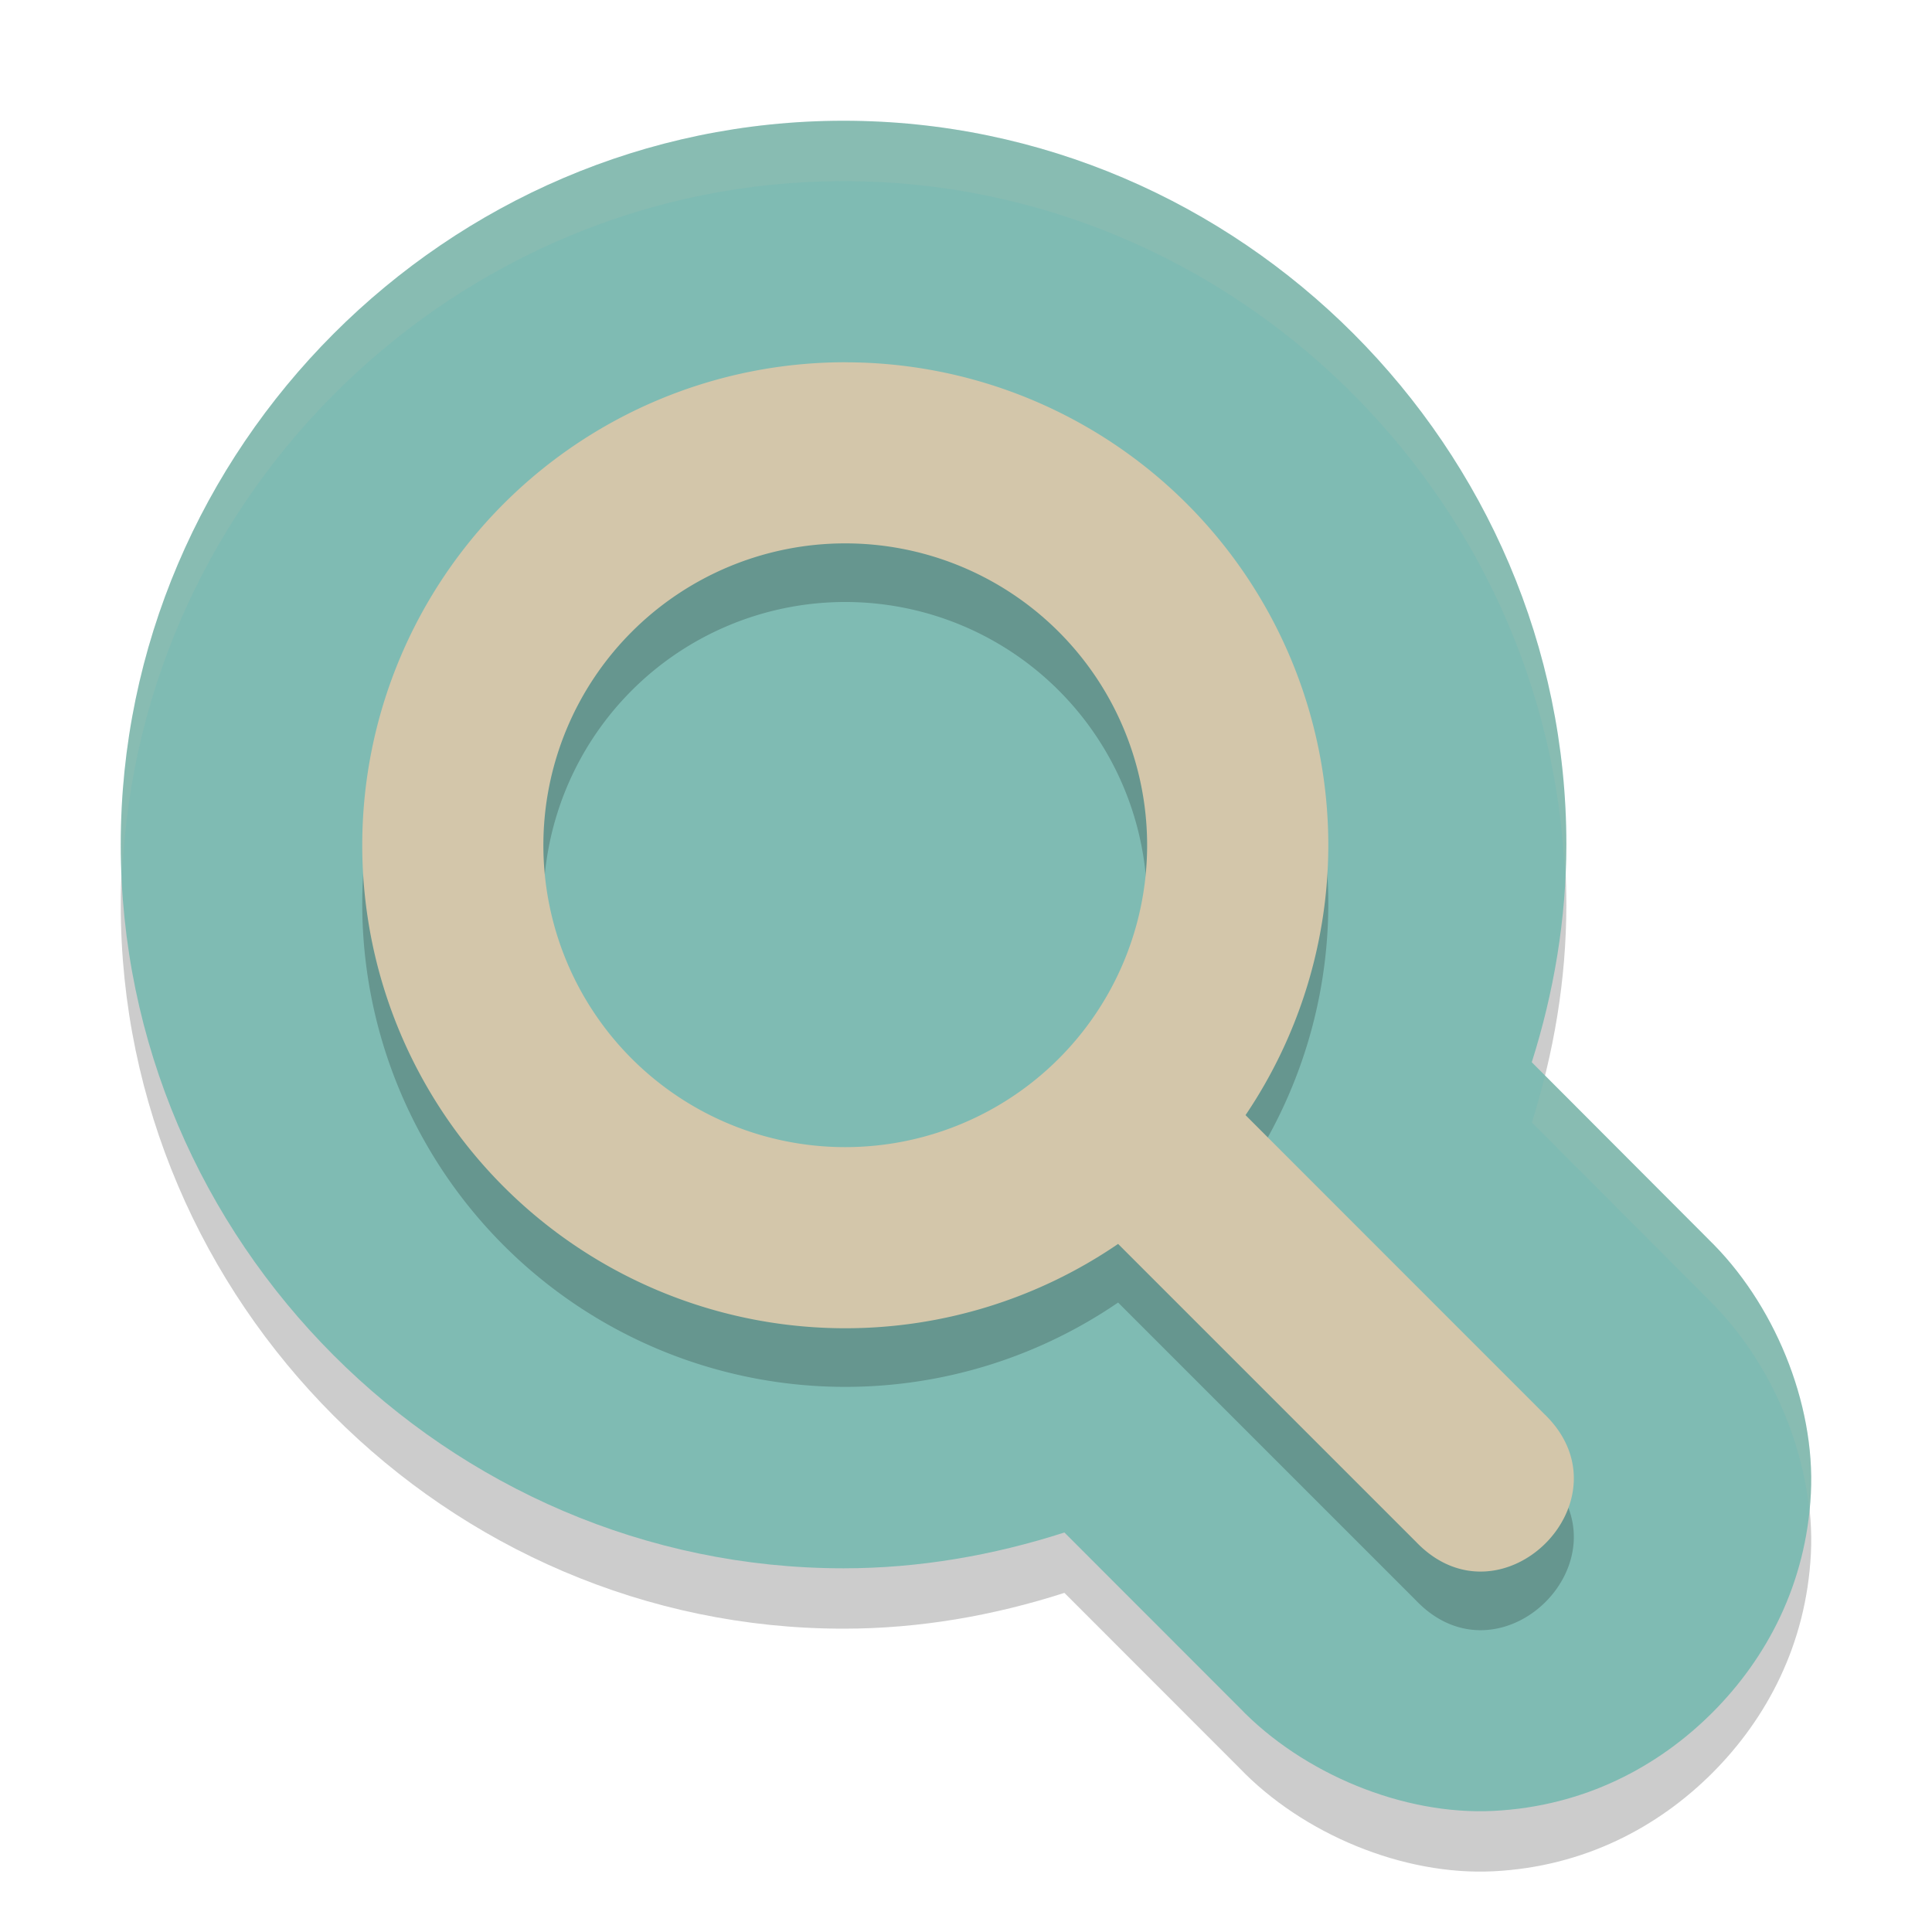 <svg width="32" height="32" version="1.1" xmlns="http://www.w3.org/2000/svg">
 <path d="m13.972 3c-6.565 2e-7 -11.972 5.415-11.972 11.988 0 6.574 5.408 11.988 11.972 11.988 1.251 2.58e-4 2.479-0.214 3.658-0.593l2.898 2.9c1.048 1.093 2.716 1.788 4.213 1.711 1.497-0.076 2.725-0.731 3.624-1.631 0.899-0.901 1.553-2.13 1.629-3.629 0.076-1.499-0.617-3.169-1.709-4.219l0.058 0.057-2.972-2.978c0.367-1.16 0.571-2.37 0.573-3.6v-0.006c0-6.574-5.408-11.988-11.972-11.988z" style="opacity:.2"/>
 <path d="m13.972 2c-6.565 2e-7 -11.972 5.415-11.972 11.988 0 6.574 5.408 11.988 11.972 11.988 1.251 2.58e-4 2.479-0.214 3.658-0.593l2.898 2.9c1.048 1.093 2.716 1.788 4.213 1.711 1.497-0.076 2.725-0.731 3.624-1.631 0.899-0.901 1.553-2.13 1.629-3.629 0.076-1.499-0.617-3.169-1.709-4.219l0.058 0.057-2.972-2.978c0.367-1.16 0.571-2.37 0.573-3.6v-0.006c0-6.574-5.408-11.988-11.972-11.988z" style="fill:#7fbbb3"/>
 <path d="m14 6.971a8 8 0 0 0-8 8 8 8 0 0 0 8 8 8 8 0 0 0 4.518-1.396h2e-3l4.936 4.936c1.414 1.472 3.594-0.707 2.121-2.121l-4.947-4.949a8 8 0 0 0 1.371-4.469 8 8 0 0 0-8-8zm0 3a5 5 0 0 1 5 5 5 5 0 0 1-5 5 5 5 0 0 1-5-5 5 5 0 0 1 5-5z" style="opacity:.2"/>
 <path d="m14 6a8 8 0 0 0-8 8 8 8 0 0 0 8 8 8 8 0 0 0 4.518-1.396h0.002l4.936 4.936c1.414 1.472 3.594-0.707 2.121-2.121l-4.947-4.949a8 8 0 0 0 1.371-4.469 8 8 0 0 0-8-8zm0 3a5 5 0 0 1 5 5 5 5 0 0 1-5 5 5 5 0 0 1-5-5 5 5 0 0 1 5-5z" style="fill:#d3c6aa"/>
 <path d="m13.973 2c-6.565 2e-7 -11.973 5.415-11.973 11.988 0 0.169 0.018 0.333 0.025 0.5 0.267-6.344 5.551-11.488 11.947-11.488 6.413 2e-7 11.707 5.17 11.949 11.537 9e-3 -0.181 0.023-0.361 0.023-0.543v-0.006c-3e-6 -6.574-5.408-11.988-11.973-11.988zm11.617 15.812c-0.065 0.262-0.135 0.523-0.217 0.781l2.971 2.979-0.059-0.057c0.917 0.882 1.547 2.202 1.682 3.49 0.009-0.091 0.023-0.179 0.027-0.271 0.076-1.499-0.617-3.169-1.709-4.219l0.059 0.057z" style="fill:#d3c6aa;opacity:.1"/>
</svg>
